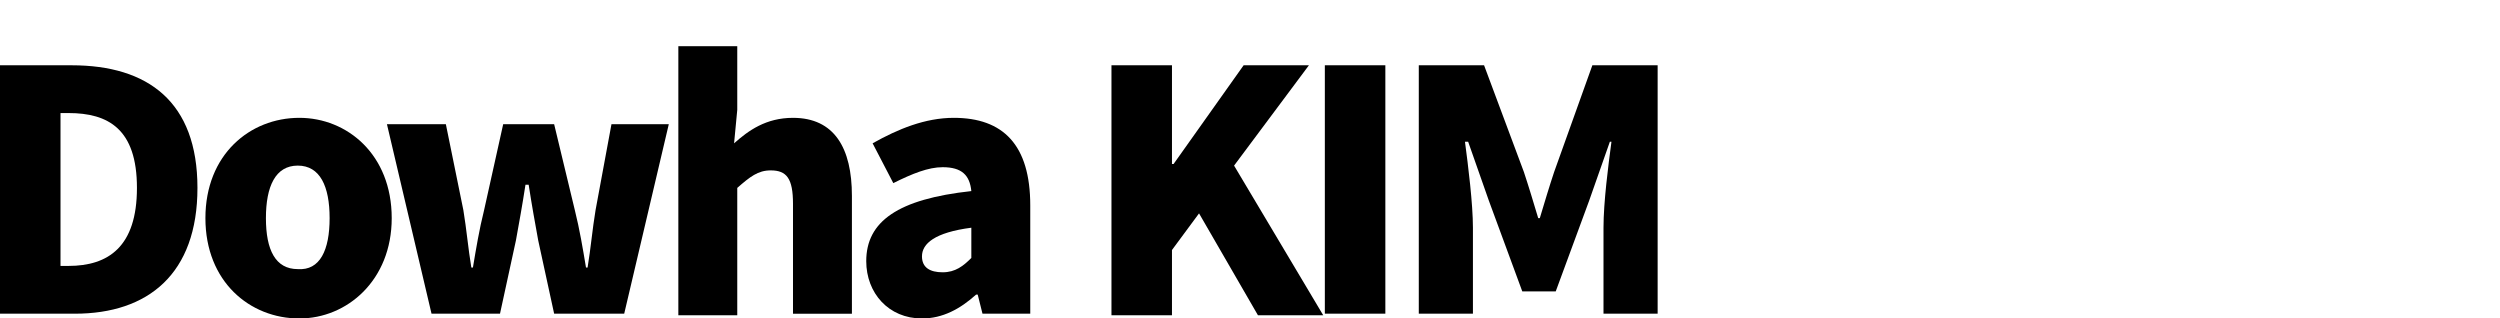 <?xml version="1.0" encoding="utf-8"?>
<!-- Generator: Adobe Illustrator 23.0.4, SVG Export Plug-In . SVG Version: 6.00 Build 0)  -->
<svg version="1.1" id="Layer_1" xmlns="http://www.w3.org/2000/svg" xmlns:xlink="http://www.w3.org/1999/xlink" x="0px" y="0px"
	 viewBox="0 0 157 20" style="enable-background:new 0 0 157 20;" xml:space="preserve">
<title>logo</title>
<desc>Created with Sketch.</desc>
<g>
	<path d="M0,4.1h4.5c4.8,0,7.9,2.3,7.9,7.7c0,5.4-3.1,7.9-7.7,7.9H0V4.1z M4.3,16.7c2.5,0,4.3-1.2,4.3-4.9c0-3.7-1.8-4.7-4.3-4.7
		H3.8v9.6H4.3z"/>
	<path d="M12.9,13.7c0-4,2.8-6.3,5.9-6.3c3,0,5.8,2.3,5.8,6.3c0,3.9-2.8,6.3-5.8,6.3C15.7,20,12.9,17.7,12.9,13.7z M20.7,13.7
		c0-2-0.6-3.3-2-3.3c-1.4,0-2,1.3-2,3.3c0,2,0.6,3.2,2,3.2C20.1,17,20.7,15.7,20.7,13.7z"/>
	<path d="M24.3,7.8H28l1.1,5.4c0.2,1.2,0.3,2.4,0.5,3.6h0.1c0.2-1.2,0.4-2.4,0.7-3.6l1.2-5.4h3.2l1.3,5.4c0.3,1.2,0.5,2.4,0.7,3.6
		h0.1c0.2-1.2,0.3-2.4,0.5-3.6l1-5.4H42l-2.8,11.9h-4.4l-1-4.6c-0.2-1.1-0.4-2.2-0.6-3.5H33c-0.2,1.3-0.4,2.4-0.6,3.5l-1,4.6h-4.3
		L24.3,7.8z"/>
	<path d="M42.6,2.9h3.7v4l-0.2,2.1c0.9-0.8,2-1.6,3.7-1.6c2.6,0,3.7,1.9,3.7,4.9v7.4h-3.7v-6.9c0-1.6-0.4-2.1-1.4-2.1
		c-0.8,0-1.3,0.4-2.1,1.1v8h-3.7V2.9z"/>
	<path d="M54.4,16.4c0-2.5,2-3.9,6.6-4.4c-0.1-1-0.6-1.5-1.8-1.5c-0.9,0-1.9,0.4-3.1,1L54.8,9c1.6-0.9,3.3-1.6,5.1-1.6
		c3.1,0,4.8,1.7,4.8,5.5v6.8h-3l-0.3-1.2h-0.1c-1,0.9-2.1,1.5-3.4,1.5C55.8,20,54.4,18.4,54.4,16.4z M61,16.2v-1.9
		c-2.3,0.3-3.1,1-3.1,1.8c0,0.7,0.5,1,1.3,1C60,17.1,60.5,16.7,61,16.2z"/>
	<path d="M69.8,4.1h3.8v6.2h0.1l4.4-6.2h4.1l-4.7,6.3l5.6,9.4H79l-3.7-6.4l-1.7,2.3v4.1h-3.8V4.1z"/>
	<path d="M83.2,4.1H87v15.6h-3.8V4.1z"/>
	<path d="M89.1,4.1h4.1l2.5,6.7c0.3,0.9,0.6,1.9,0.9,2.9h0.1c0.3-1,0.6-2,0.9-2.9l2.4-6.7h4.1v15.6h-3.4v-5.4c0-1.6,0.3-3.9,0.5-5.4
		h-0.1l-1.3,3.7l-2.1,5.7h-2.1l-2.1-5.7l-1.3-3.7H92c0.2,1.5,0.5,3.9,0.5,5.4v5.4h-3.4V4.1z"/>
</g>
</svg>
